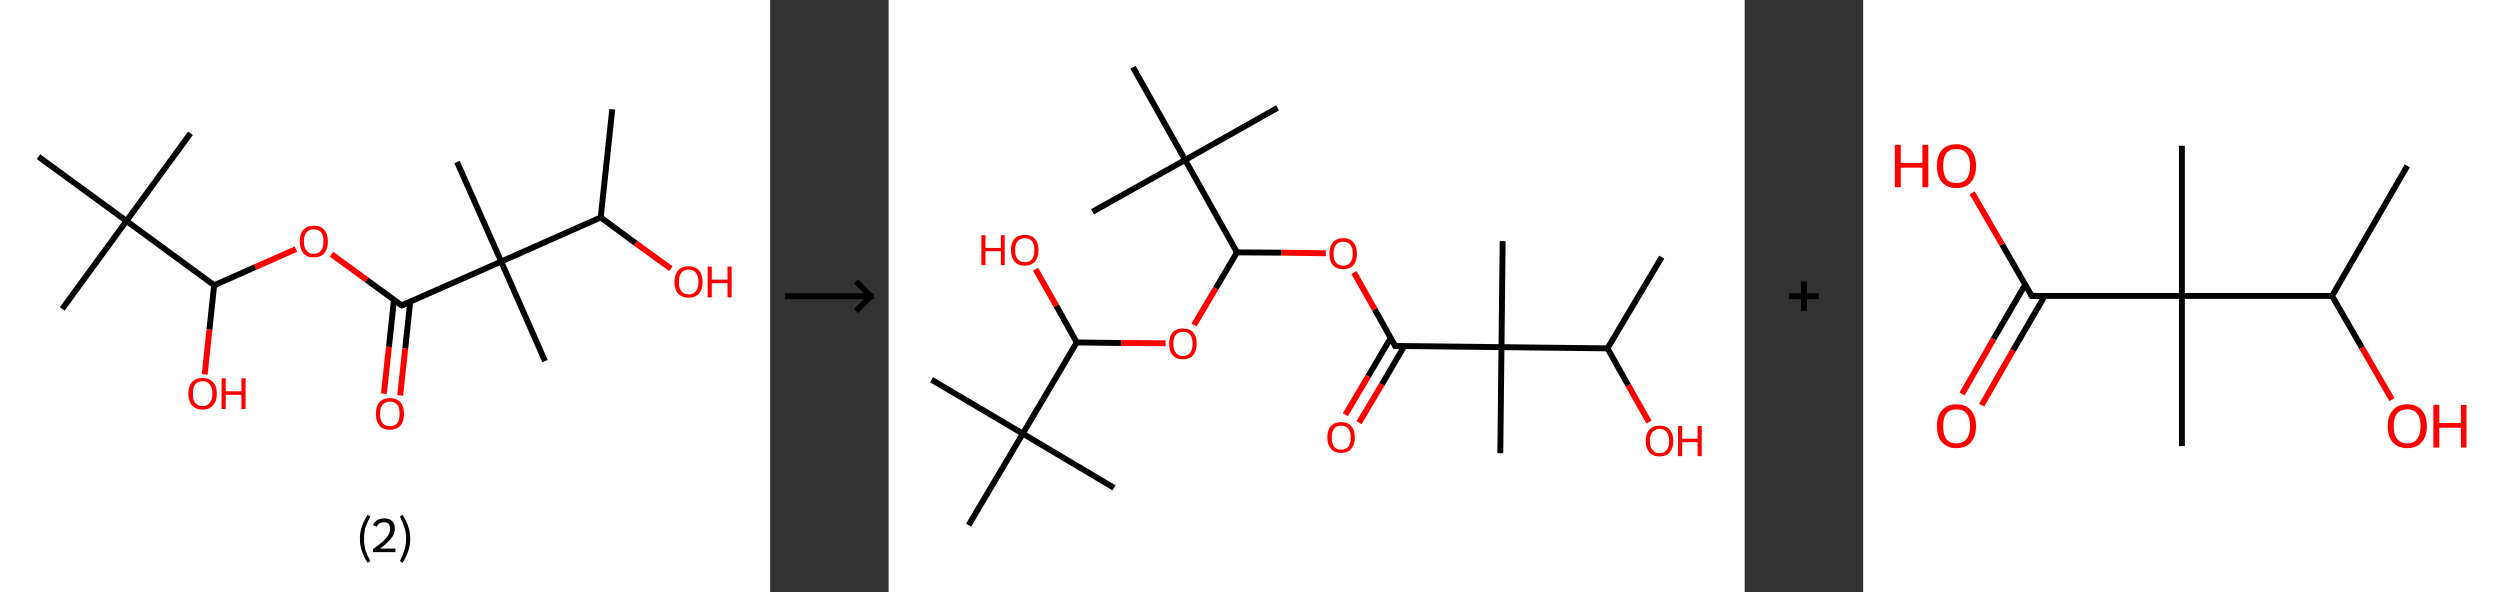 <?xml version='1.0' encoding='ASCII' standalone='yes'?>
<svg xmlns="http://www.w3.org/2000/svg" xmlns:xlink="http://www.w3.org/1999/xlink" version="1.1" width="844.0px" viewBox="0 0 844.0 200.0" height="200.0px">
  <rect x="0" y="0" width="844.0" height="200.0" fill="#333333" stroke="none"/>
  <g>
    <g transform="translate(0, 0) scale(1 1) "><!-- END OF HEADER -->
<rect style="opacity:1.0;fill:#FFFFFF;stroke:none" width="260.0" height="200.0" x="0.0" y="0.0"> </rect>
<path class="bond-0 atom-0 atom-1" d="M 206.7,36.9 L 202.8,73.4" style="fill:none;fill-rule:evenodd;stroke:#000000;stroke-width:2.0px;stroke-linecap:butt;stroke-linejoin:miter;stroke-opacity:1"/>
<path class="bond-1 atom-1 atom-2" d="M 202.8,73.4 L 214.6,82.1" style="fill:none;fill-rule:evenodd;stroke:#000000;stroke-width:2.0px;stroke-linecap:butt;stroke-linejoin:miter;stroke-opacity:1"/>
<path class="bond-1 atom-1 atom-2" d="M 214.6,82.1 L 226.5,90.7" style="fill:none;fill-rule:evenodd;stroke:#FF0000;stroke-width:2.0px;stroke-linecap:butt;stroke-linejoin:miter;stroke-opacity:1"/>
<path class="bond-2 atom-1 atom-3" d="M 202.8,73.4 L 169.2,88.3" style="fill:none;fill-rule:evenodd;stroke:#000000;stroke-width:2.0px;stroke-linecap:butt;stroke-linejoin:miter;stroke-opacity:1"/>
<path class="bond-3 atom-3 atom-4" d="M 169.2,88.3 L 154.3,54.7" style="fill:none;fill-rule:evenodd;stroke:#000000;stroke-width:2.0px;stroke-linecap:butt;stroke-linejoin:miter;stroke-opacity:1"/>
<path class="bond-4 atom-3 atom-5" d="M 169.2,88.3 L 184.0,121.9" style="fill:none;fill-rule:evenodd;stroke:#000000;stroke-width:2.0px;stroke-linecap:butt;stroke-linejoin:miter;stroke-opacity:1"/>
<path class="bond-5 atom-3 atom-6" d="M 169.2,88.3 L 135.6,103.1" style="fill:none;fill-rule:evenodd;stroke:#000000;stroke-width:2.0px;stroke-linecap:butt;stroke-linejoin:miter;stroke-opacity:1"/>
<path class="bond-6 atom-6 atom-7" d="M 133.0,101.3 L 131.3,117.1" style="fill:none;fill-rule:evenodd;stroke:#000000;stroke-width:2.0px;stroke-linecap:butt;stroke-linejoin:miter;stroke-opacity:1"/>
<path class="bond-6 atom-6 atom-7" d="M 131.3,117.1 L 129.6,132.9" style="fill:none;fill-rule:evenodd;stroke:#FF0000;stroke-width:2.0px;stroke-linecap:butt;stroke-linejoin:miter;stroke-opacity:1"/>
<path class="bond-6 atom-6 atom-7" d="M 138.5,101.8 L 136.8,117.7" style="fill:none;fill-rule:evenodd;stroke:#000000;stroke-width:2.0px;stroke-linecap:butt;stroke-linejoin:miter;stroke-opacity:1"/>
<path class="bond-6 atom-6 atom-7" d="M 136.8,117.7 L 135.1,133.5" style="fill:none;fill-rule:evenodd;stroke:#FF0000;stroke-width:2.0px;stroke-linecap:butt;stroke-linejoin:miter;stroke-opacity:1"/>
<path class="bond-7 atom-6 atom-8" d="M 135.6,103.1 L 123.8,94.5" style="fill:none;fill-rule:evenodd;stroke:#000000;stroke-width:2.0px;stroke-linecap:butt;stroke-linejoin:miter;stroke-opacity:1"/>
<path class="bond-7 atom-6 atom-8" d="M 123.8,94.5 L 111.9,85.8" style="fill:none;fill-rule:evenodd;stroke:#FF0000;stroke-width:2.0px;stroke-linecap:butt;stroke-linejoin:miter;stroke-opacity:1"/>
<path class="bond-8 atom-8 atom-9" d="M 99.9,84.1 L 86.1,90.2" style="fill:none;fill-rule:evenodd;stroke:#FF0000;stroke-width:2.0px;stroke-linecap:butt;stroke-linejoin:miter;stroke-opacity:1"/>
<path class="bond-8 atom-8 atom-9" d="M 86.1,90.2 L 72.3,96.3" style="fill:none;fill-rule:evenodd;stroke:#000000;stroke-width:2.0px;stroke-linecap:butt;stroke-linejoin:miter;stroke-opacity:1"/>
<path class="bond-9 atom-9 atom-10" d="M 72.3,96.3 L 70.7,111.3" style="fill:none;fill-rule:evenodd;stroke:#000000;stroke-width:2.0px;stroke-linecap:butt;stroke-linejoin:miter;stroke-opacity:1"/>
<path class="bond-9 atom-9 atom-10" d="M 70.7,111.3 L 69.1,126.4" style="fill:none;fill-rule:evenodd;stroke:#FF0000;stroke-width:2.0px;stroke-linecap:butt;stroke-linejoin:miter;stroke-opacity:1"/>
<path class="bond-10 atom-9 atom-11" d="M 72.3,96.3 L 42.7,74.6" style="fill:none;fill-rule:evenodd;stroke:#000000;stroke-width:2.0px;stroke-linecap:butt;stroke-linejoin:miter;stroke-opacity:1"/>
<path class="bond-11 atom-11 atom-12" d="M 42.7,74.6 L 21.0,104.3" style="fill:none;fill-rule:evenodd;stroke:#000000;stroke-width:2.0px;stroke-linecap:butt;stroke-linejoin:miter;stroke-opacity:1"/>
<path class="bond-12 atom-11 atom-13" d="M 42.7,74.6 L 64.3,45.0" style="fill:none;fill-rule:evenodd;stroke:#000000;stroke-width:2.0px;stroke-linecap:butt;stroke-linejoin:miter;stroke-opacity:1"/>
<path class="bond-13 atom-11 atom-14" d="M 42.7,74.6 L 13.0,52.9" style="fill:none;fill-rule:evenodd;stroke:#000000;stroke-width:2.0px;stroke-linecap:butt;stroke-linejoin:miter;stroke-opacity:1"/>
<path d="M 137.3,102.4 L 135.6,103.1 L 135.0,102.7" style="fill:none;stroke:#000000;stroke-width:2.0px;stroke-linecap:butt;stroke-linejoin:miter;stroke-opacity:1;"/>
<path class="atom-2" d="M 227.7 95.2 Q 227.7 92.7, 228.9 91.3 Q 230.2 89.9, 232.5 89.9 Q 234.8 89.9, 236.0 91.3 Q 237.2 92.7, 237.2 95.2 Q 237.2 97.7, 236.0 99.1 Q 234.7 100.5, 232.5 100.5 Q 230.2 100.5, 228.9 99.1 Q 227.7 97.7, 227.7 95.2 M 232.5 99.4 Q 234.0 99.4, 234.9 98.3 Q 235.8 97.2, 235.8 95.2 Q 235.8 93.1, 234.9 92.1 Q 234.0 91.0, 232.5 91.0 Q 230.9 91.0, 230.0 92.1 Q 229.2 93.1, 229.2 95.2 Q 229.2 97.3, 230.0 98.3 Q 230.9 99.4, 232.5 99.4 " fill="#FF0000"/>
<path class="atom-2" d="M 238.9 90.0 L 240.3 90.0 L 240.3 94.4 L 245.6 94.4 L 245.6 90.0 L 247.0 90.0 L 247.0 100.4 L 245.6 100.4 L 245.6 95.6 L 240.3 95.6 L 240.3 100.4 L 238.9 100.4 L 238.9 90.0 " fill="#FF0000"/>
<path class="atom-7" d="M 126.9 139.7 Q 126.9 137.2, 128.1 135.8 Q 129.3 134.4, 131.6 134.4 Q 133.9 134.4, 135.2 135.8 Q 136.4 137.2, 136.4 139.7 Q 136.4 142.2, 135.2 143.7 Q 133.9 145.1, 131.6 145.1 Q 129.4 145.1, 128.1 143.7 Q 126.9 142.2, 126.9 139.7 M 131.6 143.9 Q 133.2 143.9, 134.1 142.9 Q 134.9 141.8, 134.9 139.7 Q 134.9 137.6, 134.1 136.6 Q 133.2 135.6, 131.6 135.6 Q 130.1 135.6, 129.2 136.6 Q 128.3 137.6, 128.3 139.7 Q 128.3 141.8, 129.2 142.9 Q 130.1 143.9, 131.6 143.9 " fill="#FF0000"/>
<path class="atom-8" d="M 101.2 81.5 Q 101.2 79.0, 102.4 77.6 Q 103.6 76.2, 105.9 76.2 Q 108.2 76.2, 109.5 77.6 Q 110.7 79.0, 110.7 81.5 Q 110.7 84.0, 109.5 85.5 Q 108.2 86.9, 105.9 86.9 Q 103.6 86.9, 102.4 85.5 Q 101.2 84.0, 101.2 81.5 M 105.9 85.7 Q 107.5 85.7, 108.4 84.6 Q 109.2 83.6, 109.2 81.5 Q 109.2 79.4, 108.4 78.4 Q 107.5 77.4, 105.9 77.4 Q 104.3 77.4, 103.5 78.4 Q 102.6 79.4, 102.6 81.5 Q 102.6 83.6, 103.5 84.6 Q 104.3 85.7, 105.9 85.7 " fill="#FF0000"/>
<path class="atom-10" d="M 63.6 132.9 Q 63.6 130.4, 64.8 129.0 Q 66.1 127.6, 68.4 127.6 Q 70.7 127.6, 71.9 129.0 Q 73.2 130.4, 73.2 132.9 Q 73.2 135.4, 71.9 136.8 Q 70.7 138.3, 68.4 138.3 Q 66.1 138.3, 64.8 136.8 Q 63.6 135.4, 63.6 132.9 M 68.4 137.1 Q 70.0 137.1, 70.8 136.0 Q 71.7 134.9, 71.7 132.9 Q 71.7 130.8, 70.8 129.8 Q 70.0 128.7, 68.4 128.7 Q 66.8 128.7, 65.9 129.8 Q 65.1 130.8, 65.1 132.9 Q 65.1 135.0, 65.9 136.0 Q 66.8 137.1, 68.4 137.1 " fill="#FF0000"/>
<path class="atom-10" d="M 74.8 127.7 L 76.2 127.7 L 76.2 132.1 L 81.5 132.1 L 81.5 127.7 L 82.9 127.7 L 82.9 138.1 L 81.5 138.1 L 81.5 133.3 L 76.2 133.3 L 76.2 138.1 L 74.8 138.1 L 74.8 127.7 " fill="#FF0000"/>
<path class="legend" d="M 121.5 181.9 Q 121.5 179.6, 122.2 177.7 Q 122.8 175.8, 124.1 173.8 L 125.0 174.4 Q 124.0 176.3, 123.4 178.0 Q 122.9 179.7, 122.9 181.9 Q 122.9 184.0, 123.4 185.8 Q 124.0 187.5, 125.0 189.4 L 124.1 190.0 Q 122.8 188.0, 122.2 186.1 Q 121.5 184.2, 121.5 181.9 " fill="#000000"/>
<path class="legend" d="M 125.9 177.3 Q 126.4 176.2, 127.3 175.6 Q 128.3 175.0, 129.7 175.0 Q 131.4 175.0, 132.4 175.9 Q 133.3 176.8, 133.3 178.5 Q 133.3 180.2, 132.1 181.7 Q 130.9 183.3, 128.3 185.2 L 133.5 185.2 L 133.5 186.4 L 125.9 186.4 L 125.9 185.4 Q 128.0 183.9, 129.3 182.8 Q 130.5 181.6, 131.1 180.6 Q 131.7 179.6, 131.7 178.6 Q 131.7 177.5, 131.2 176.9 Q 130.7 176.3, 129.7 176.3 Q 128.8 176.3, 128.2 176.6 Q 127.6 177.0, 127.2 177.8 L 125.9 177.3 " fill="#000000"/>
<path class="legend" d="M 138.5 181.9 Q 138.5 184.2, 137.8 186.1 Q 137.2 188.0, 135.9 190.0 L 135.0 189.4 Q 136.0 187.5, 136.5 185.8 Q 137.1 184.0, 137.1 181.9 Q 137.1 179.7, 136.5 178.0 Q 136.0 176.3, 135.0 174.4 L 135.9 173.8 Q 137.2 175.8, 137.8 177.7 Q 138.5 179.6, 138.5 181.9 " fill="#000000"/>
</g>
    <g transform="translate(260.0, 0) scale(1 1) "><line x1="5" y1="100" x2="35" y2="100" style="stroke:rgb(0,0,0);stroke-width:2"/>
  <line x1="34" y1="100" x2="29" y2="95" style="stroke:rgb(0,0,0);stroke-width:2"/>
  <line x1="34" y1="100" x2="29" y2="105" style="stroke:rgb(0,0,0);stroke-width:2"/>
</g>
    <g transform="translate(300.0, 0) scale(1 1) "><!-- END OF HEADER -->
<rect style="opacity:1.0;fill:#FFFFFF;stroke:none" width="289.0" height="200.0" x="0.0" y="0.0"> </rect>
<path class="bond-0 atom-0 atom-1" d="M 261.0,86.8 L 242.7,117.6" style="fill:none;fill-rule:evenodd;stroke:#000000;stroke-width:2.0px;stroke-linecap:butt;stroke-linejoin:miter;stroke-opacity:1"/>
<path class="bond-1 atom-1 atom-2" d="M 242.7,117.6 L 249.7,130.1" style="fill:none;fill-rule:evenodd;stroke:#000000;stroke-width:2.0px;stroke-linecap:butt;stroke-linejoin:miter;stroke-opacity:1"/>
<path class="bond-1 atom-1 atom-2" d="M 249.7,130.1 L 256.7,142.5" style="fill:none;fill-rule:evenodd;stroke:#FF0000;stroke-width:2.0px;stroke-linecap:butt;stroke-linejoin:miter;stroke-opacity:1"/>
<path class="bond-2 atom-1 atom-3" d="M 242.7,117.6 L 206.9,117.2" style="fill:none;fill-rule:evenodd;stroke:#000000;stroke-width:2.0px;stroke-linecap:butt;stroke-linejoin:miter;stroke-opacity:1"/>
<path class="bond-3 atom-3 atom-4" d="M 206.9,117.2 L 207.3,81.4" style="fill:none;fill-rule:evenodd;stroke:#000000;stroke-width:2.0px;stroke-linecap:butt;stroke-linejoin:miter;stroke-opacity:1"/>
<path class="bond-4 atom-3 atom-5" d="M 206.9,117.2 L 206.5,153.0" style="fill:none;fill-rule:evenodd;stroke:#000000;stroke-width:2.0px;stroke-linecap:butt;stroke-linejoin:miter;stroke-opacity:1"/>
<path class="bond-5 atom-3 atom-6" d="M 206.9,117.2 L 171.0,116.8" style="fill:none;fill-rule:evenodd;stroke:#000000;stroke-width:2.0px;stroke-linecap:butt;stroke-linejoin:miter;stroke-opacity:1"/>
<path class="bond-6 atom-6 atom-7" d="M 169.5,114.1 L 161.9,127.0" style="fill:none;fill-rule:evenodd;stroke:#000000;stroke-width:2.0px;stroke-linecap:butt;stroke-linejoin:miter;stroke-opacity:1"/>
<path class="bond-6 atom-6 atom-7" d="M 161.9,127.0 L 154.2,140.0" style="fill:none;fill-rule:evenodd;stroke:#FF0000;stroke-width:2.0px;stroke-linecap:butt;stroke-linejoin:miter;stroke-opacity:1"/>
<path class="bond-6 atom-6 atom-7" d="M 174.1,116.8 L 166.5,129.8" style="fill:none;fill-rule:evenodd;stroke:#000000;stroke-width:2.0px;stroke-linecap:butt;stroke-linejoin:miter;stroke-opacity:1"/>
<path class="bond-6 atom-6 atom-7" d="M 166.5,129.8 L 158.8,142.7" style="fill:none;fill-rule:evenodd;stroke:#FF0000;stroke-width:2.0px;stroke-linecap:butt;stroke-linejoin:miter;stroke-opacity:1"/>
<path class="bond-7 atom-6 atom-8" d="M 171.0,116.8 L 164.1,104.4" style="fill:none;fill-rule:evenodd;stroke:#000000;stroke-width:2.0px;stroke-linecap:butt;stroke-linejoin:miter;stroke-opacity:1"/>
<path class="bond-7 atom-6 atom-8" d="M 164.1,104.4 L 157.1,92.0" style="fill:none;fill-rule:evenodd;stroke:#FF0000;stroke-width:2.0px;stroke-linecap:butt;stroke-linejoin:miter;stroke-opacity:1"/>
<path class="bond-8 atom-8 atom-9" d="M 147.6,85.5 L 132.6,85.3" style="fill:none;fill-rule:evenodd;stroke:#FF0000;stroke-width:2.0px;stroke-linecap:butt;stroke-linejoin:miter;stroke-opacity:1"/>
<path class="bond-8 atom-8 atom-9" d="M 132.6,85.3 L 117.6,85.2" style="fill:none;fill-rule:evenodd;stroke:#000000;stroke-width:2.0px;stroke-linecap:butt;stroke-linejoin:miter;stroke-opacity:1"/>
<path class="bond-9 atom-9 atom-10" d="M 117.6,85.2 L 110.4,97.4" style="fill:none;fill-rule:evenodd;stroke:#000000;stroke-width:2.0px;stroke-linecap:butt;stroke-linejoin:miter;stroke-opacity:1"/>
<path class="bond-9 atom-9 atom-10" d="M 110.4,97.4 L 103.1,109.7" style="fill:none;fill-rule:evenodd;stroke:#FF0000;stroke-width:2.0px;stroke-linecap:butt;stroke-linejoin:miter;stroke-opacity:1"/>
<path class="bond-10 atom-10 atom-11" d="M 93.5,115.9 L 78.5,115.8" style="fill:none;fill-rule:evenodd;stroke:#FF0000;stroke-width:2.0px;stroke-linecap:butt;stroke-linejoin:miter;stroke-opacity:1"/>
<path class="bond-10 atom-10 atom-11" d="M 78.5,115.8 L 63.5,115.6" style="fill:none;fill-rule:evenodd;stroke:#000000;stroke-width:2.0px;stroke-linecap:butt;stroke-linejoin:miter;stroke-opacity:1"/>
<path class="bond-11 atom-11 atom-12" d="M 63.5,115.6 L 56.6,103.2" style="fill:none;fill-rule:evenodd;stroke:#000000;stroke-width:2.0px;stroke-linecap:butt;stroke-linejoin:miter;stroke-opacity:1"/>
<path class="bond-11 atom-11 atom-12" d="M 56.6,103.2 L 49.6,90.9" style="fill:none;fill-rule:evenodd;stroke:#FF0000;stroke-width:2.0px;stroke-linecap:butt;stroke-linejoin:miter;stroke-opacity:1"/>
<path class="bond-12 atom-11 atom-13" d="M 63.5,115.6 L 45.3,146.4" style="fill:none;fill-rule:evenodd;stroke:#000000;stroke-width:2.0px;stroke-linecap:butt;stroke-linejoin:miter;stroke-opacity:1"/>
<path class="bond-13 atom-13 atom-14" d="M 45.3,146.4 L 14.5,128.2" style="fill:none;fill-rule:evenodd;stroke:#000000;stroke-width:2.0px;stroke-linecap:butt;stroke-linejoin:miter;stroke-opacity:1"/>
<path class="bond-14 atom-13 atom-15" d="M 45.3,146.4 L 76.1,164.7" style="fill:none;fill-rule:evenodd;stroke:#000000;stroke-width:2.0px;stroke-linecap:butt;stroke-linejoin:miter;stroke-opacity:1"/>
<path class="bond-15 atom-13 atom-16" d="M 45.3,146.4 L 27.0,177.3" style="fill:none;fill-rule:evenodd;stroke:#000000;stroke-width:2.0px;stroke-linecap:butt;stroke-linejoin:miter;stroke-opacity:1"/>
<path class="bond-16 atom-9 atom-17" d="M 117.6,85.2 L 100.1,54.0" style="fill:none;fill-rule:evenodd;stroke:#000000;stroke-width:2.0px;stroke-linecap:butt;stroke-linejoin:miter;stroke-opacity:1"/>
<path class="bond-17 atom-17 atom-18" d="M 100.1,54.0 L 68.8,71.5" style="fill:none;fill-rule:evenodd;stroke:#000000;stroke-width:2.0px;stroke-linecap:butt;stroke-linejoin:miter;stroke-opacity:1"/>
<path class="bond-18 atom-17 atom-19" d="M 100.1,54.0 L 131.3,36.4" style="fill:none;fill-rule:evenodd;stroke:#000000;stroke-width:2.0px;stroke-linecap:butt;stroke-linejoin:miter;stroke-opacity:1"/>
<path class="bond-19 atom-17 atom-20" d="M 100.1,54.0 L 82.5,22.7" style="fill:none;fill-rule:evenodd;stroke:#000000;stroke-width:2.0px;stroke-linecap:butt;stroke-linejoin:miter;stroke-opacity:1"/>
<path d="M 172.8,116.8 L 171.0,116.8 L 170.7,116.2" style="fill:none;stroke:#000000;stroke-width:2.0px;stroke-linecap:butt;stroke-linejoin:miter;stroke-opacity:1;"/>
<path class="atom-2" d="M 255.6 148.9 Q 255.6 146.4, 256.8 145.1 Q 258.0 143.7, 260.3 143.7 Q 262.5 143.7, 263.7 145.1 Q 264.9 146.4, 264.9 148.9 Q 264.9 151.3, 263.7 152.7 Q 262.5 154.1, 260.3 154.1 Q 258.0 154.1, 256.8 152.7 Q 255.6 151.3, 255.6 148.9 M 260.3 153.0 Q 261.8 153.0, 262.7 151.9 Q 263.5 150.9, 263.5 148.9 Q 263.5 146.9, 262.7 145.9 Q 261.8 144.8, 260.3 144.8 Q 258.7 144.8, 257.9 145.9 Q 257.0 146.9, 257.0 148.9 Q 257.0 150.9, 257.9 151.9 Q 258.7 153.0, 260.3 153.0 " fill="#FF0000"/>
<path class="atom-2" d="M 266.5 143.8 L 267.9 143.8 L 267.9 148.1 L 273.1 148.1 L 273.1 143.8 L 274.5 143.8 L 274.5 154.0 L 273.1 154.0 L 273.1 149.3 L 267.9 149.3 L 267.9 154.0 L 266.5 154.0 L 266.5 143.8 " fill="#FF0000"/>
<path class="atom-7" d="M 148.1 147.7 Q 148.1 145.2, 149.3 143.9 Q 150.5 142.5, 152.8 142.5 Q 155.0 142.5, 156.2 143.9 Q 157.4 145.2, 157.4 147.7 Q 157.4 150.1, 156.2 151.5 Q 155.0 152.9, 152.8 152.9 Q 150.5 152.9, 149.3 151.5 Q 148.1 150.1, 148.1 147.7 M 152.8 151.8 Q 154.3 151.8, 155.2 150.8 Q 156.0 149.7, 156.0 147.7 Q 156.0 145.7, 155.2 144.7 Q 154.3 143.7, 152.8 143.7 Q 151.2 143.7, 150.4 144.7 Q 149.6 145.7, 149.6 147.7 Q 149.6 149.7, 150.4 150.8 Q 151.2 151.8, 152.8 151.8 " fill="#FF0000"/>
<path class="atom-8" d="M 148.8 85.6 Q 148.8 83.2, 150.0 81.8 Q 151.2 80.4, 153.5 80.4 Q 155.7 80.4, 156.9 81.8 Q 158.1 83.2, 158.1 85.6 Q 158.1 88.1, 156.9 89.5 Q 155.7 90.9, 153.5 90.9 Q 151.2 90.9, 150.0 89.5 Q 148.8 88.1, 148.8 85.6 M 153.5 89.7 Q 155.0 89.7, 155.8 88.7 Q 156.7 87.6, 156.7 85.6 Q 156.7 83.6, 155.8 82.6 Q 155.0 81.6, 153.5 81.6 Q 151.9 81.6, 151.1 82.6 Q 150.2 83.6, 150.2 85.6 Q 150.2 87.7, 151.1 88.7 Q 151.9 89.7, 153.5 89.7 " fill="#FF0000"/>
<path class="atom-10" d="M 94.7 116.0 Q 94.7 113.6, 95.9 112.2 Q 97.1 110.9, 99.4 110.9 Q 101.6 110.9, 102.8 112.2 Q 104.0 113.6, 104.0 116.0 Q 104.0 118.5, 102.8 119.9 Q 101.6 121.3, 99.4 121.3 Q 97.1 121.3, 95.9 119.9 Q 94.7 118.5, 94.7 116.0 M 99.4 120.2 Q 100.9 120.2, 101.8 119.1 Q 102.6 118.1, 102.6 116.0 Q 102.6 114.0, 101.8 113.0 Q 100.9 112.0, 99.4 112.0 Q 97.8 112.0, 97.0 113.0 Q 96.1 114.0, 96.1 116.0 Q 96.1 118.1, 97.0 119.1 Q 97.8 120.2, 99.4 120.2 " fill="#FF0000"/>
<path class="atom-12" d="M 31.3 79.4 L 32.7 79.4 L 32.7 83.7 L 37.9 83.7 L 37.9 79.4 L 39.2 79.4 L 39.2 89.5 L 37.9 89.5 L 37.9 84.8 L 32.7 84.8 L 32.7 89.5 L 31.3 89.5 L 31.3 79.4 " fill="#FF0000"/>
<path class="atom-12" d="M 41.3 84.4 Q 41.3 82.0, 42.5 80.6 Q 43.7 79.3, 46.0 79.3 Q 48.2 79.3, 49.4 80.6 Q 50.6 82.0, 50.6 84.4 Q 50.6 86.9, 49.4 88.3 Q 48.2 89.7, 46.0 89.7 Q 43.7 89.7, 42.5 88.3 Q 41.3 86.9, 41.3 84.4 M 46.0 88.5 Q 47.5 88.5, 48.4 87.5 Q 49.2 86.4, 49.2 84.4 Q 49.2 82.4, 48.4 81.4 Q 47.5 80.4, 46.0 80.4 Q 44.4 80.4, 43.6 81.4 Q 42.7 82.4, 42.7 84.4 Q 42.7 86.5, 43.6 87.5 Q 44.4 88.5, 46.0 88.5 " fill="#FF0000"/>
</g>
    <g transform="translate(589.0, 0) scale(1 1) "><line x1="15" y1="100" x2="25" y2="100" style="stroke:rgb(0,0,0);stroke-width:2"/>
  <line x1="20" y1="95" x2="20" y2="105" style="stroke:rgb(0,0,0);stroke-width:2"/>
</g>
    <g transform="translate(629.0, 0) scale(1 1) "><!-- END OF HEADER -->
<rect style="opacity:1.0;fill:#FFFFFF;stroke:none" width="215.0" height="200.0" x="0.0" y="0.0"> </rect>
<path class="bond-0 atom-0 atom-1" d="M 183.7,56.0 L 158.3,99.9" style="fill:none;fill-rule:evenodd;stroke:#000000;stroke-width:2.0px;stroke-linecap:butt;stroke-linejoin:miter;stroke-opacity:1"/>
<path class="bond-1 atom-1 atom-2" d="M 158.3,99.9 L 168.4,117.4" style="fill:none;fill-rule:evenodd;stroke:#000000;stroke-width:2.0px;stroke-linecap:butt;stroke-linejoin:miter;stroke-opacity:1"/>
<path class="bond-1 atom-1 atom-2" d="M 168.4,117.4 L 178.5,134.9" style="fill:none;fill-rule:evenodd;stroke:#FF0000;stroke-width:2.0px;stroke-linecap:butt;stroke-linejoin:miter;stroke-opacity:1"/>
<path class="bond-2 atom-1 atom-3" d="M 158.3,99.9 L 107.6,99.9" style="fill:none;fill-rule:evenodd;stroke:#000000;stroke-width:2.0px;stroke-linecap:butt;stroke-linejoin:miter;stroke-opacity:1"/>
<path class="bond-3 atom-3 atom-4" d="M 107.6,99.9 L 107.6,49.2" style="fill:none;fill-rule:evenodd;stroke:#000000;stroke-width:2.0px;stroke-linecap:butt;stroke-linejoin:miter;stroke-opacity:1"/>
<path class="bond-4 atom-3 atom-5" d="M 107.6,99.9 L 107.6,150.6" style="fill:none;fill-rule:evenodd;stroke:#000000;stroke-width:2.0px;stroke-linecap:butt;stroke-linejoin:miter;stroke-opacity:1"/>
<path class="bond-5 atom-3 atom-6" d="M 107.6,99.9 L 56.9,99.9" style="fill:none;fill-rule:evenodd;stroke:#000000;stroke-width:2.0px;stroke-linecap:butt;stroke-linejoin:miter;stroke-opacity:1"/>
<path class="bond-6 atom-6 atom-7" d="M 54.7,96.1 L 44.0,114.5" style="fill:none;fill-rule:evenodd;stroke:#000000;stroke-width:2.0px;stroke-linecap:butt;stroke-linejoin:miter;stroke-opacity:1"/>
<path class="bond-6 atom-6 atom-7" d="M 44.0,114.5 L 33.4,133.0" style="fill:none;fill-rule:evenodd;stroke:#FF0000;stroke-width:2.0px;stroke-linecap:butt;stroke-linejoin:miter;stroke-opacity:1"/>
<path class="bond-6 atom-6 atom-7" d="M 61.3,99.9 L 50.6,118.3" style="fill:none;fill-rule:evenodd;stroke:#000000;stroke-width:2.0px;stroke-linecap:butt;stroke-linejoin:miter;stroke-opacity:1"/>
<path class="bond-6 atom-6 atom-7" d="M 50.6,118.3 L 40.0,136.8" style="fill:none;fill-rule:evenodd;stroke:#FF0000;stroke-width:2.0px;stroke-linecap:butt;stroke-linejoin:miter;stroke-opacity:1"/>
<path class="bond-7 atom-6 atom-8" d="M 56.9,99.9 L 46.9,82.5" style="fill:none;fill-rule:evenodd;stroke:#000000;stroke-width:2.0px;stroke-linecap:butt;stroke-linejoin:miter;stroke-opacity:1"/>
<path class="bond-7 atom-6 atom-8" d="M 46.9,82.5 L 36.8,65.1" style="fill:none;fill-rule:evenodd;stroke:#FF0000;stroke-width:2.0px;stroke-linecap:butt;stroke-linejoin:miter;stroke-opacity:1"/>
<path d="M 59.4,99.9 L 56.9,99.9 L 56.4,99.0" style="fill:none;stroke:#000000;stroke-width:2.0px;stroke-linecap:butt;stroke-linejoin:miter;stroke-opacity:1;"/>
<path class="atom-2" d="M 177.1 143.9 Q 177.1 140.4, 178.8 138.5 Q 180.5 136.5, 183.7 136.5 Q 186.9 136.5, 188.6 138.5 Q 190.3 140.4, 190.3 143.9 Q 190.3 147.3, 188.6 149.3 Q 186.8 151.3, 183.7 151.3 Q 180.5 151.3, 178.8 149.3 Q 177.1 147.4, 177.1 143.9 M 183.7 149.7 Q 185.9 149.7, 187.0 148.2 Q 188.2 146.7, 188.2 143.9 Q 188.2 141.0, 187.0 139.6 Q 185.9 138.2, 183.7 138.2 Q 181.5 138.2, 180.3 139.6 Q 179.1 141.0, 179.1 143.9 Q 179.1 146.8, 180.3 148.2 Q 181.5 149.7, 183.7 149.7 " fill="#FF0000"/>
<path class="atom-2" d="M 192.5 136.7 L 194.5 136.7 L 194.5 142.8 L 201.8 142.8 L 201.8 136.7 L 203.7 136.7 L 203.7 151.1 L 201.8 151.1 L 201.8 144.4 L 194.5 144.4 L 194.5 151.1 L 192.5 151.1 L 192.5 136.7 " fill="#FF0000"/>
<path class="atom-7" d="M 24.9 143.9 Q 24.9 140.4, 26.6 138.5 Q 28.3 136.5, 31.5 136.5 Q 34.7 136.5, 36.4 138.5 Q 38.1 140.4, 38.1 143.9 Q 38.1 147.3, 36.4 149.3 Q 34.7 151.3, 31.5 151.3 Q 28.4 151.3, 26.6 149.3 Q 24.9 147.4, 24.9 143.9 M 31.5 149.7 Q 33.7 149.7, 34.9 148.2 Q 36.1 146.7, 36.1 143.9 Q 36.1 141.0, 34.9 139.6 Q 33.7 138.2, 31.5 138.2 Q 29.3 138.2, 28.1 139.6 Q 27.0 141.0, 27.0 143.9 Q 27.0 146.8, 28.1 148.2 Q 29.3 149.7, 31.5 149.7 " fill="#FF0000"/>
<path class="atom-8" d="M 10.7 48.9 L 12.7 48.9 L 12.7 55.0 L 20.0 55.0 L 20.0 48.9 L 22.0 48.9 L 22.0 63.2 L 20.0 63.2 L 20.0 56.6 L 12.7 56.6 L 12.7 63.2 L 10.7 63.2 L 10.7 48.9 " fill="#FF0000"/>
<path class="atom-8" d="M 24.9 56.0 Q 24.9 52.6, 26.6 50.6 Q 28.3 48.7, 31.5 48.7 Q 34.7 48.7, 36.4 50.6 Q 38.1 52.6, 38.1 56.0 Q 38.1 59.5, 36.4 61.5 Q 34.7 63.5, 31.5 63.5 Q 28.4 63.5, 26.6 61.5 Q 24.9 59.5, 24.9 56.0 M 31.5 61.8 Q 33.7 61.8, 34.9 60.4 Q 36.1 58.9, 36.1 56.0 Q 36.1 53.2, 34.9 51.8 Q 33.7 50.3, 31.5 50.3 Q 29.3 50.3, 28.1 51.7 Q 27.0 53.2, 27.0 56.0 Q 27.0 58.9, 28.1 60.4 Q 29.3 61.8, 31.5 61.8 " fill="#FF0000"/>
</g>
  </g>
</svg>
